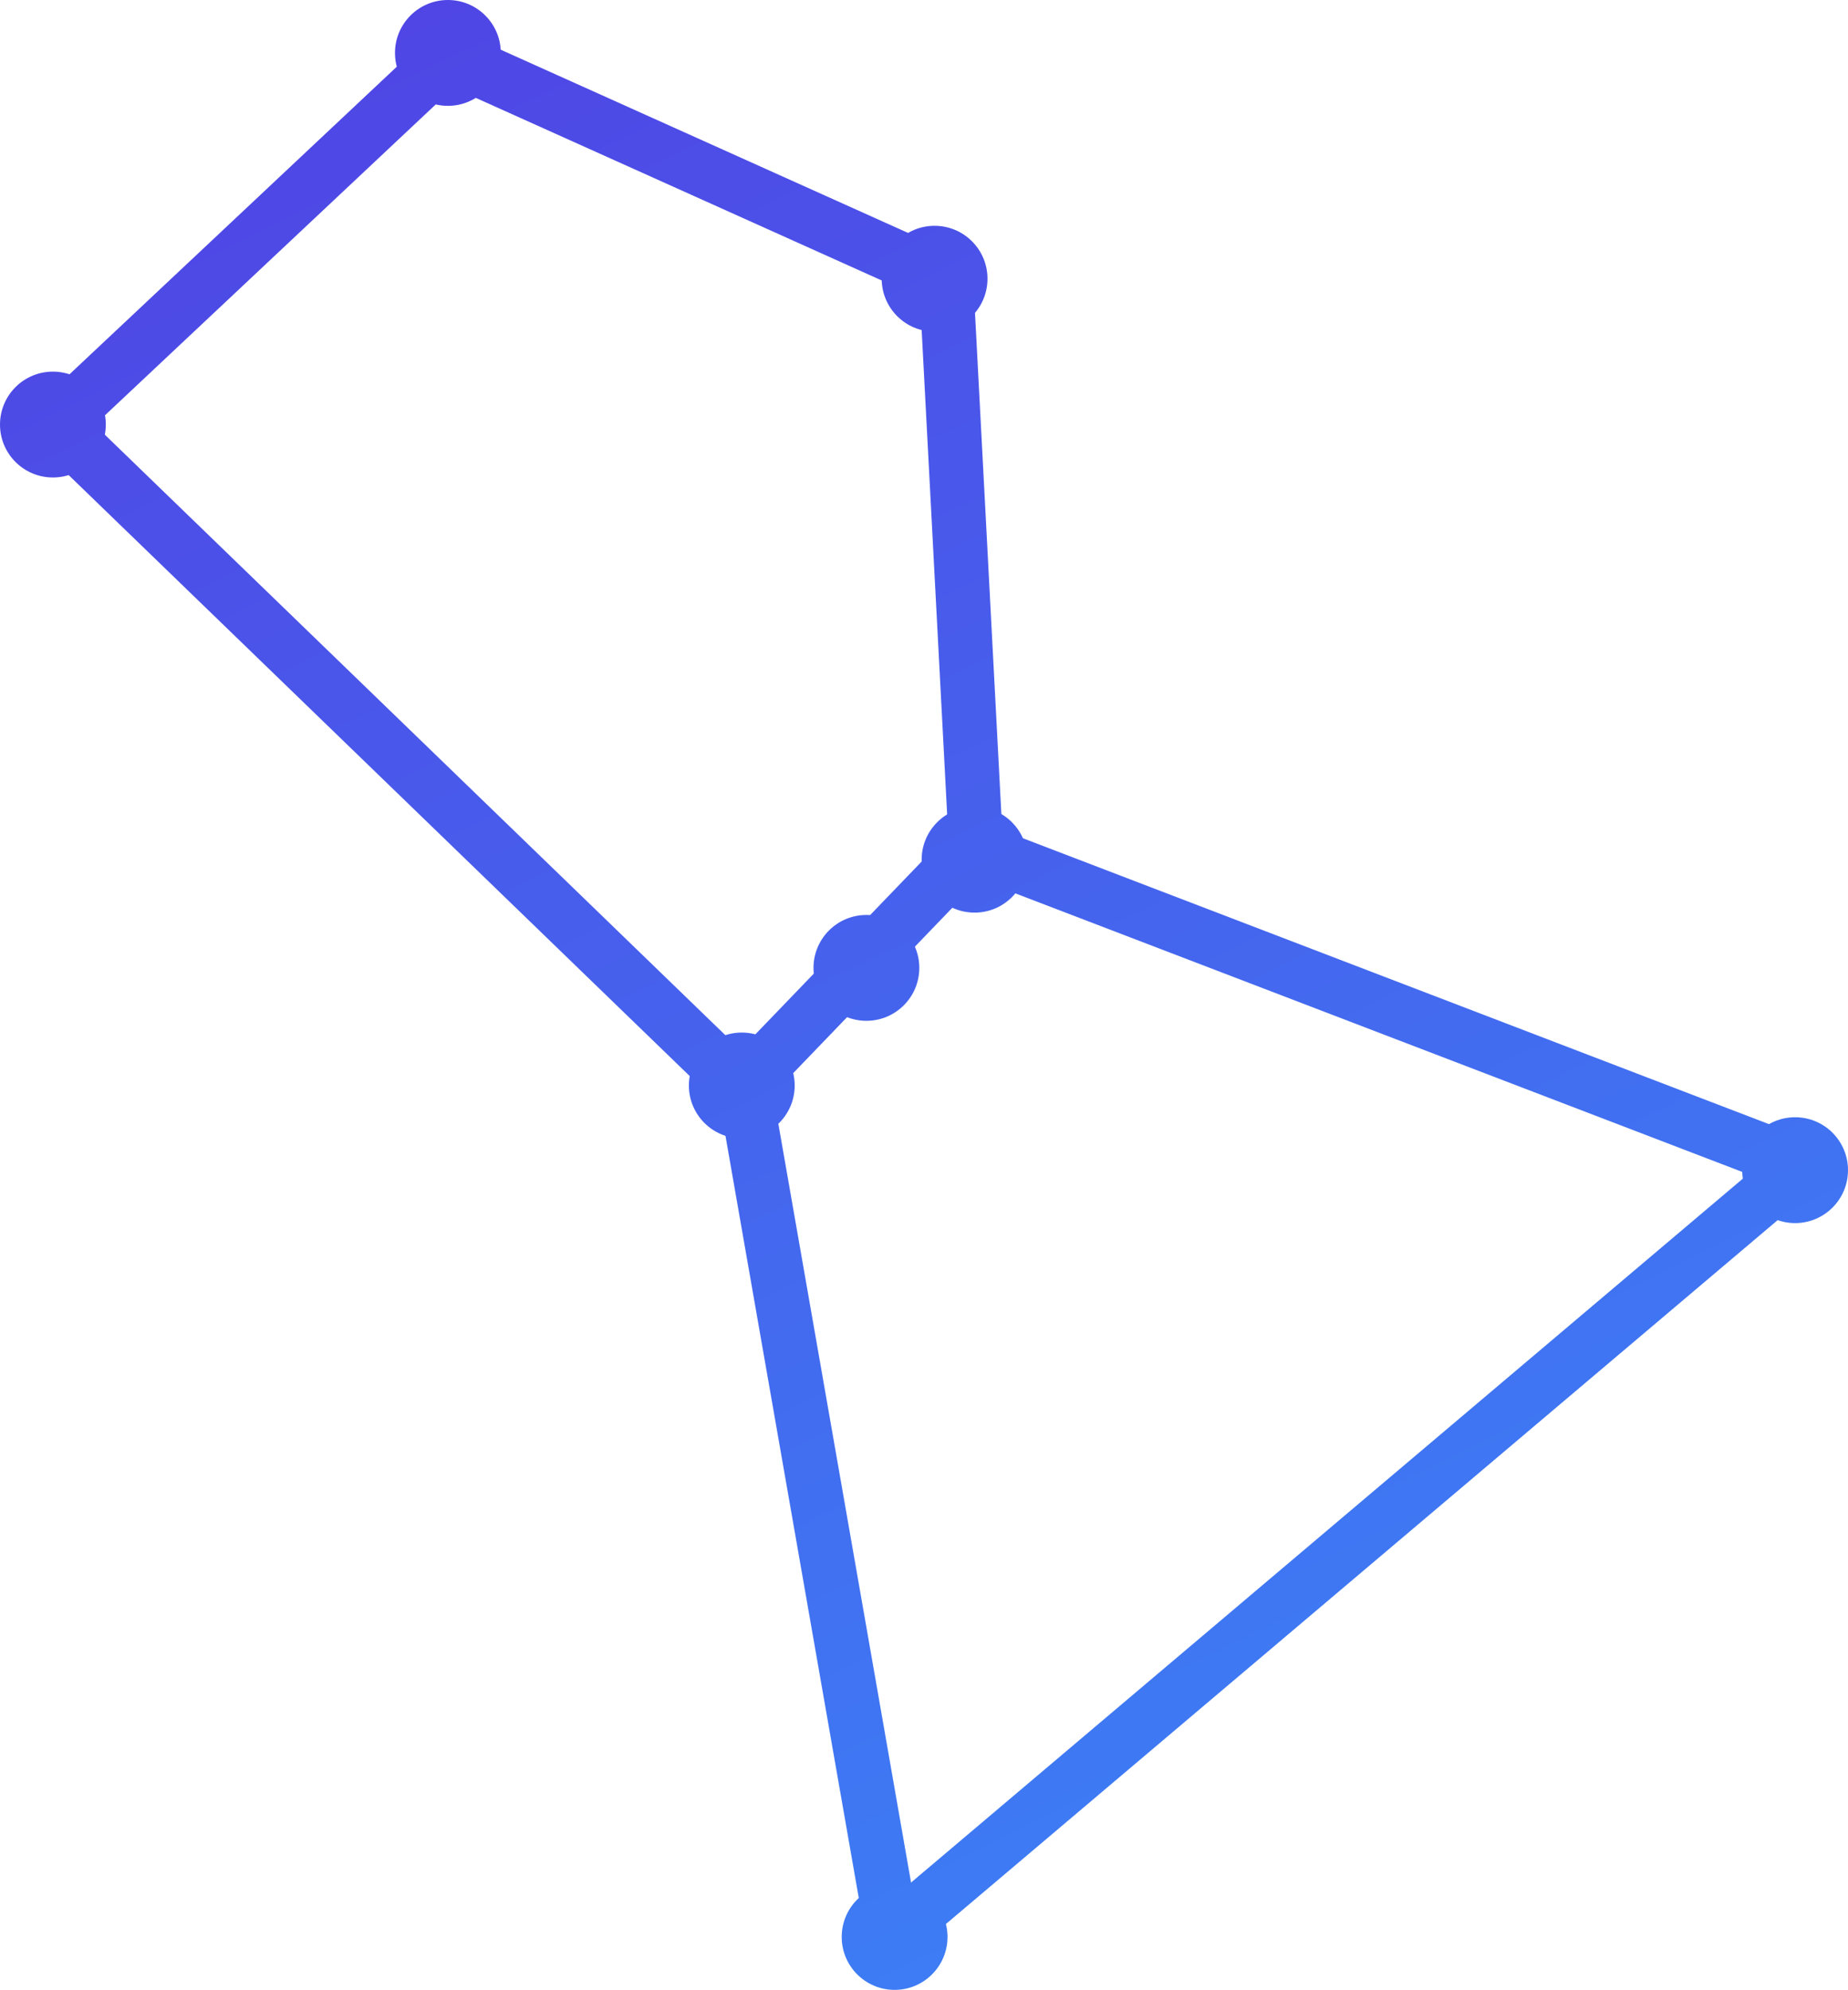 <svg width="786" height="846" viewBox="0 0 786 846" fill="none" xmlns="http://www.w3.org/2000/svg">
<path d="M45 180.5C45 192.926 34.926 203 22.5 203C10.074 203 0 192.926 0 180.5C0 168.074 10.074 158 22.5 158C34.926 158 45 168.074 45 180.5Z" fill="url(#paint0_linear_473_105)"/>
<path d="M338 461.5C338 473.926 327.926 484 315.5 484C303.074 484 293 473.926 293 461.5C293 449.074 303.074 439 315.5 439C327.926 439 338 449.074 338 461.5Z" fill="url(#paint1_linear_473_105)"/>
<path d="M391 411.5C391 423.926 380.926 434 368.5 434C356.074 434 346 423.926 346 411.5C346 399.074 356.074 389 368.5 389C380.926 389 391 399.074 391 411.5Z" fill="url(#paint2_linear_473_105)"/>
<path d="M437 365.5C437 377.926 426.926 388 414.5 388C402.074 388 392 377.926 392 365.5C392 353.074 402.074 343 414.5 343C426.926 343 437 353.074 437 365.5Z" fill="url(#paint3_linear_473_105)"/>
<path d="M403 823.5C403 835.926 392.926 846 380.5 846C368.074 846 358 835.926 358 823.5C358 811.074 368.074 801 380.5 801C392.926 801 403 811.074 403 823.5Z" fill="url(#paint4_linear_473_105)"/>
<path d="M786 497.5C786 509.926 775.926 520 763.5 520C751.074 520 741 509.926 741 497.5C741 485.074 751.074 475 763.5 475C775.926 475 786 485.074 786 497.5Z" fill="url(#paint5_linear_473_105)"/>
<path d="M213 22.5C213 34.926 202.926 45 190.5 45C178.074 45 168 34.926 168 22.5C168 10.074 178.074 0 190.5 0C202.926 0 213 10.074 213 22.5Z" fill="url(#paint6_linear_473_105)"/>
<path d="M420 118.5C420 130.926 409.926 141 397.5 141C385.074 141 375 130.926 375 118.5C375 106.074 385.074 96 397.5 96C409.926 96 420 106.074 420 118.5Z" fill="url(#paint7_linear_473_105)"/>
<path d="M11.004 184.376L27.019 167.82L327.655 458.625L311.641 475.18L11.004 184.376Z" fill="url(#paint8_linear_473_105)"/>
<path d="M23.771 196.173L8 179.386L186.954 11.27L202.725 28.058L23.771 196.173Z" fill="url(#paint9_linear_473_105)"/>
<path d="M181 32.008L190.446 11L414.385 111.691L404.939 132.698L181 32.008Z" fill="url(#paint10_linear_473_105)"/>
<path d="M391 121.211L414.002 120L426.911 365.195L403.909 366.406L391 121.211Z" fill="url(#paint11_linear_473_105)"/>
<path d="M418 374.51L426.239 353L767.868 483.861L759.628 505.371L418 374.51Z" fill="url(#paint12_linear_473_105)"/>
<path d="M307 473.97L329.689 470L390.805 819.294L368.116 823.264L307 473.97Z" fill="url(#paint13_linear_473_105)"/>
<path d="M755.625 488.961L770.501 506.547L396.876 822.598L382 805.012L755.625 488.961Z" fill="url(#paint14_linear_473_105)"/>
<path d="M315.594 478.865L299 462.89L408.947 348.678L425.542 364.653L315.594 478.865Z" fill="url(#paint15_linear_473_105)"/>
<defs>
<linearGradient id="paint0_linear_473_105" x1="188.134" y1="5.40401e-06" x2="597.866" y2="846" gradientUnits="userSpaceOnUse">
<stop stop-color="#4F46E5"/>
<stop offset="1" stop-color="#3B82F6"/>
</linearGradient>
<linearGradient id="paint1_linear_473_105" x1="188.134" y1="5.40401e-06" x2="597.866" y2="846" gradientUnits="userSpaceOnUse">
<stop stop-color="#4F46E5"/>
<stop offset="1" stop-color="#3B82F6"/>
</linearGradient>
<linearGradient id="paint2_linear_473_105" x1="188.134" y1="5.40401e-06" x2="597.866" y2="846" gradientUnits="userSpaceOnUse">
<stop stop-color="#4F46E5"/>
<stop offset="1" stop-color="#3B82F6"/>
</linearGradient>
<linearGradient id="paint3_linear_473_105" x1="188.134" y1="5.40401e-06" x2="597.866" y2="846" gradientUnits="userSpaceOnUse">
<stop stop-color="#4F46E5"/>
<stop offset="1" stop-color="#3B82F6"/>
</linearGradient>
<linearGradient id="paint4_linear_473_105" x1="188.134" y1="5.40401e-06" x2="597.866" y2="846" gradientUnits="userSpaceOnUse">
<stop stop-color="#4F46E5"/>
<stop offset="1" stop-color="#3B82F6"/>
</linearGradient>
<linearGradient id="paint5_linear_473_105" x1="188.134" y1="5.40401e-06" x2="597.866" y2="846" gradientUnits="userSpaceOnUse">
<stop stop-color="#4F46E5"/>
<stop offset="1" stop-color="#3B82F6"/>
</linearGradient>
<linearGradient id="paint6_linear_473_105" x1="188.134" y1="5.40401e-06" x2="597.866" y2="846" gradientUnits="userSpaceOnUse">
<stop stop-color="#4F46E5"/>
<stop offset="1" stop-color="#3B82F6"/>
</linearGradient>
<linearGradient id="paint7_linear_473_105" x1="188.134" y1="5.40401e-06" x2="597.866" y2="846" gradientUnits="userSpaceOnUse">
<stop stop-color="#4F46E5"/>
<stop offset="1" stop-color="#3B82F6"/>
</linearGradient>
<linearGradient id="paint8_linear_473_105" x1="188.134" y1="5.40401e-06" x2="597.866" y2="846" gradientUnits="userSpaceOnUse">
<stop stop-color="#4F46E5"/>
<stop offset="1" stop-color="#3B82F6"/>
</linearGradient>
<linearGradient id="paint9_linear_473_105" x1="188.134" y1="5.40401e-06" x2="597.866" y2="846" gradientUnits="userSpaceOnUse">
<stop stop-color="#4F46E5"/>
<stop offset="1" stop-color="#3B82F6"/>
</linearGradient>
<linearGradient id="paint10_linear_473_105" x1="188.134" y1="5.40401e-06" x2="597.866" y2="846" gradientUnits="userSpaceOnUse">
<stop stop-color="#4F46E5"/>
<stop offset="1" stop-color="#3B82F6"/>
</linearGradient>
<linearGradient id="paint11_linear_473_105" x1="188.134" y1="5.40401e-06" x2="597.866" y2="846" gradientUnits="userSpaceOnUse">
<stop stop-color="#4F46E5"/>
<stop offset="1" stop-color="#3B82F6"/>
</linearGradient>
<linearGradient id="paint12_linear_473_105" x1="188.134" y1="5.40401e-06" x2="597.866" y2="846" gradientUnits="userSpaceOnUse">
<stop stop-color="#4F46E5"/>
<stop offset="1" stop-color="#3B82F6"/>
</linearGradient>
<linearGradient id="paint13_linear_473_105" x1="188.134" y1="5.40401e-06" x2="597.866" y2="846" gradientUnits="userSpaceOnUse">
<stop stop-color="#4F46E5"/>
<stop offset="1" stop-color="#3B82F6"/>
</linearGradient>
<linearGradient id="paint14_linear_473_105" x1="188.134" y1="5.40401e-06" x2="597.866" y2="846" gradientUnits="userSpaceOnUse">
<stop stop-color="#4F46E5"/>
<stop offset="1" stop-color="#3B82F6"/>
</linearGradient>
<linearGradient id="paint15_linear_473_105" x1="188.134" y1="5.40401e-06" x2="597.866" y2="846" gradientUnits="userSpaceOnUse">
<stop stop-color="#4F46E5"/>
<stop offset="1" stop-color="#3B82F6"/>
</linearGradient>
</defs>
</svg>
